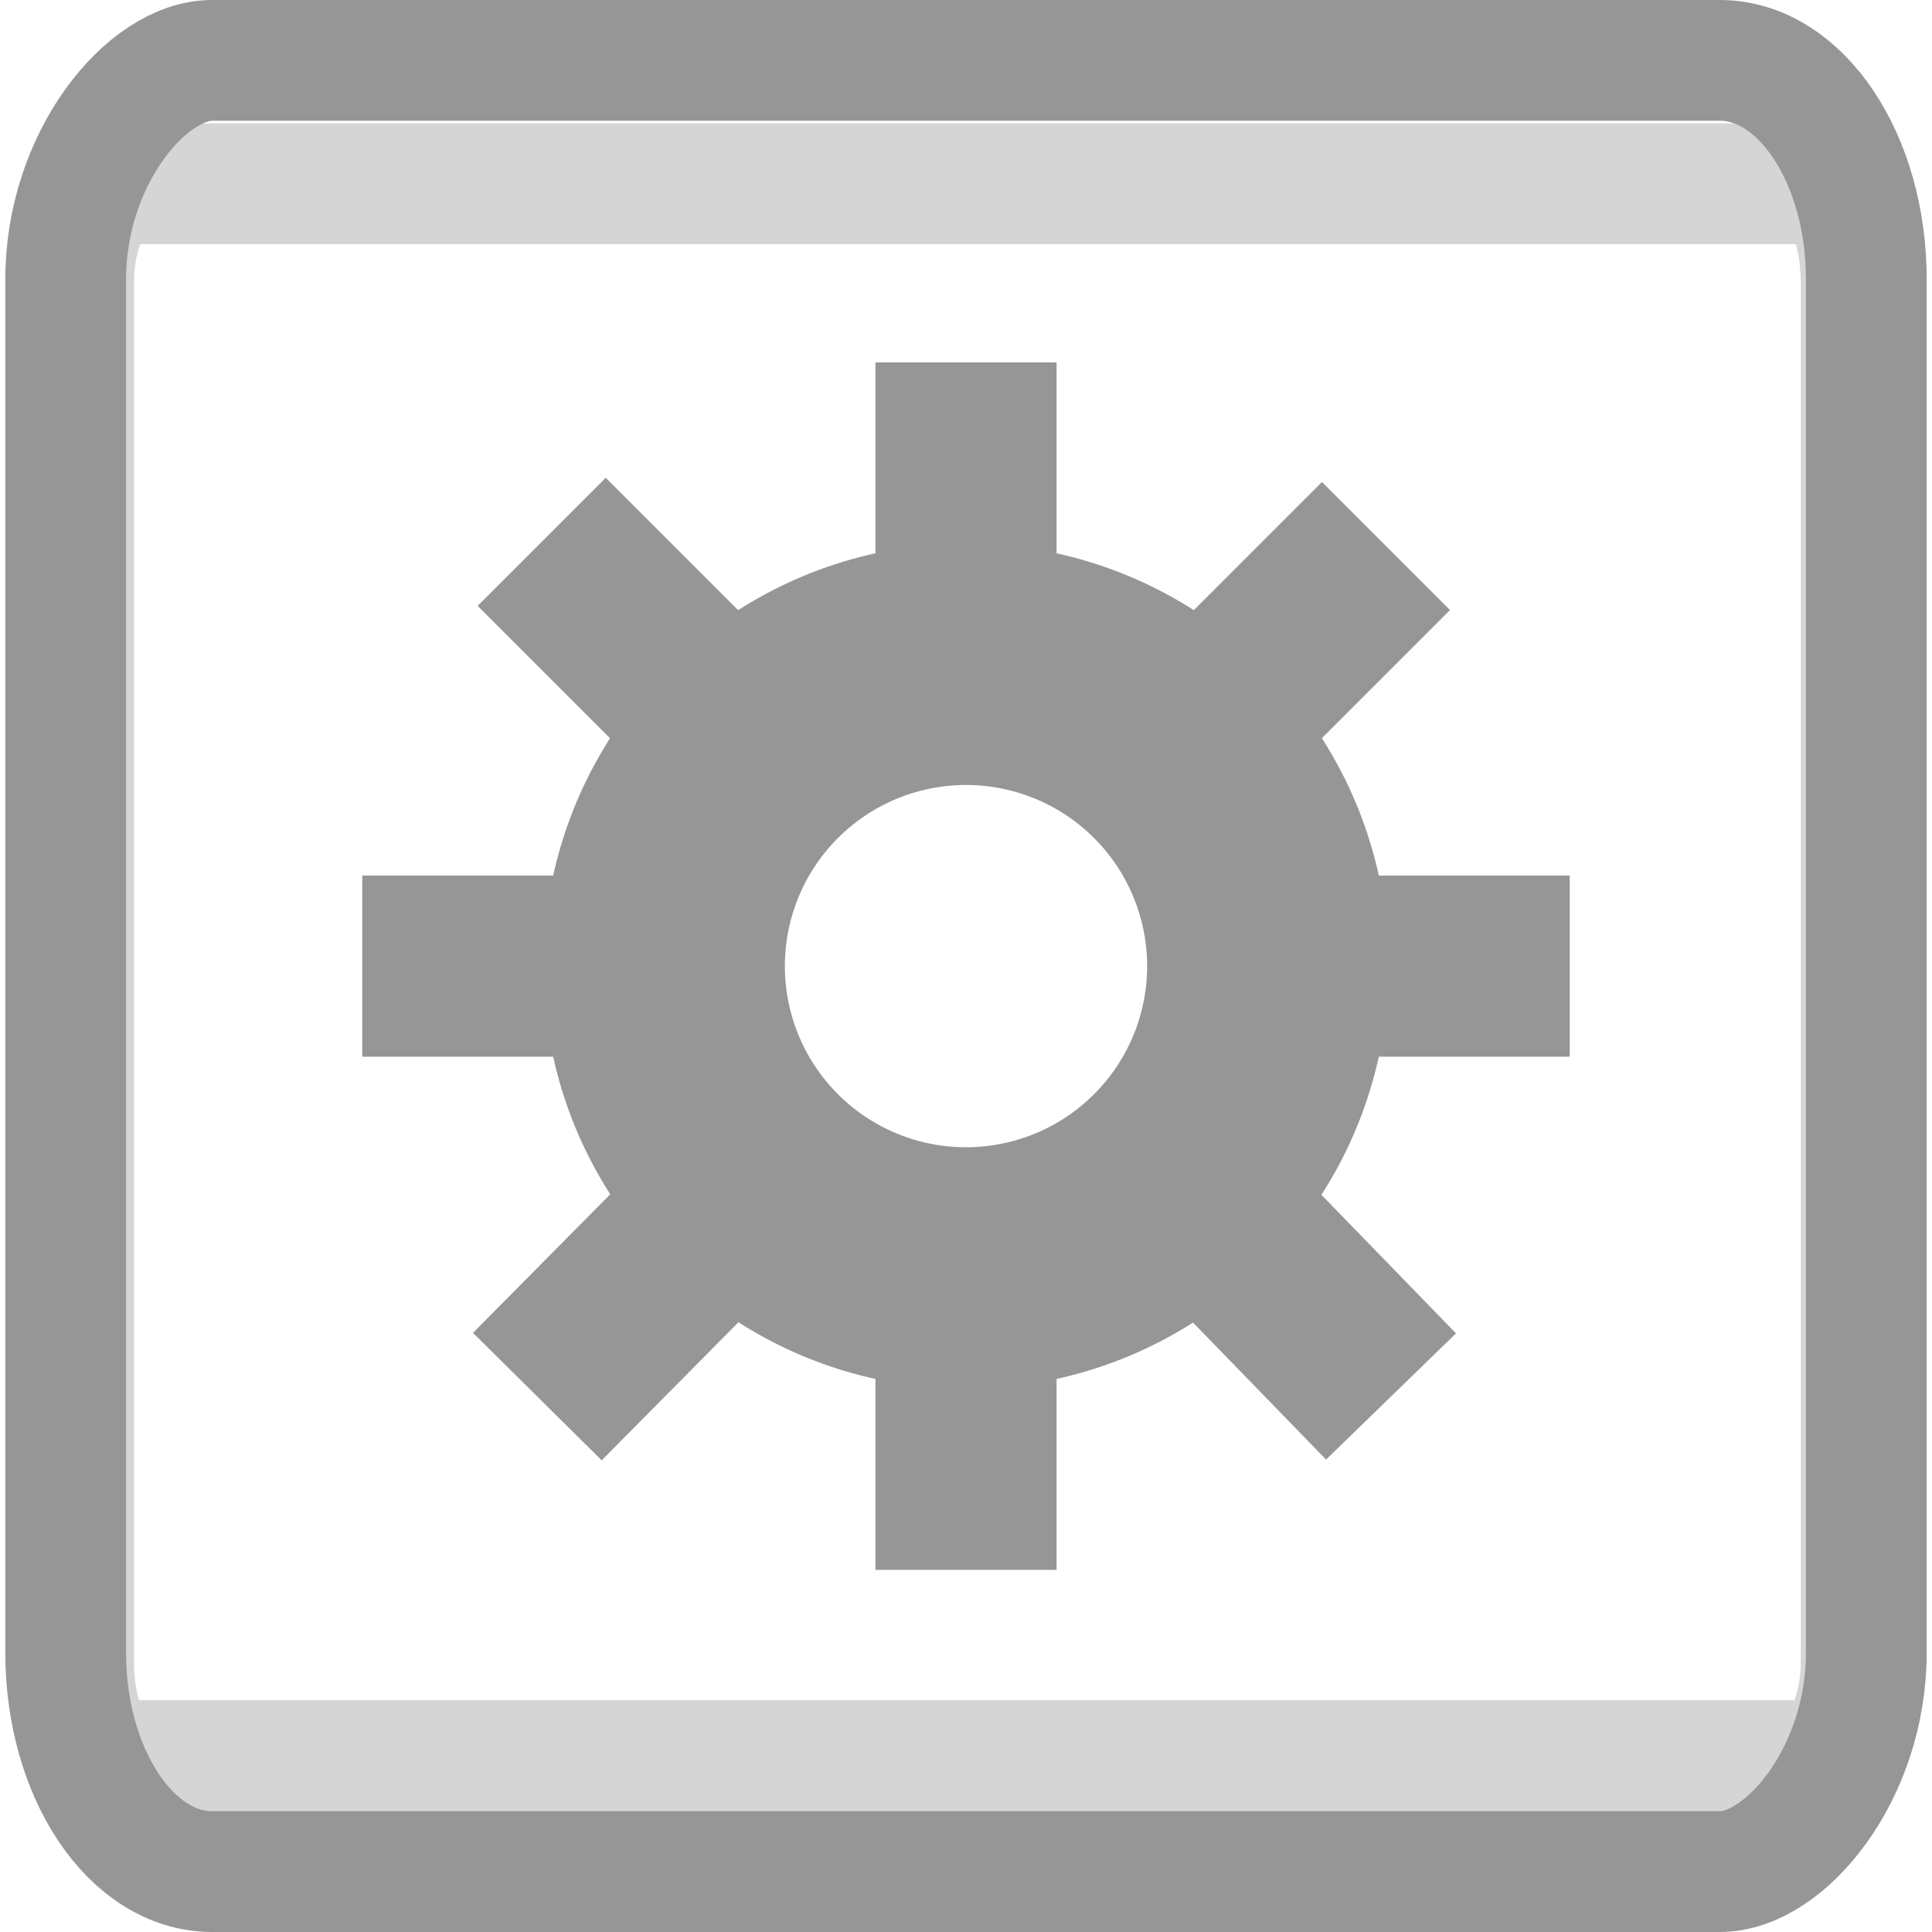 <?xml version="1.0" encoding="UTF-8" standalone="no"?>
<!-- Created with Inkscape (http://www.inkscape.org/) -->
<svg id="svg2822" xmlns="http://www.w3.org/2000/svg" height="16" width="16" version="1.1">
 <g id="layer1" transform="translate(-3 3)">
  <path id="path3631" style="stroke:#969696;stroke-width:1.5;fill:none" d="m14.52 8.565-1.52-1.565m0-4 1.478-1.478m-7.028 7.044 1.55-1.565m0-4-1.514-1.514m3.514 1.014v-2.5m0 10v-2.5m5-2.5h-2.5m-5 0h-2.5"/>
  <rect id="rect3633" style="stroke:#969696;stroke-linecap:square;fill:none" transform="rotate(-90)" rx="1.813" ry="1.213" height="14.912" width="15" y="3.544" x="-12.5"/>
  <rect id="rect2827" style="opacity:.4;stroke-width:1;stroke:#969696;stroke-linecap:square;fill:none" transform="rotate(-90)" rx=".812" ry=".362" height="14.803" width="13.058" y="3.61" x="-11.58"/>
 </g>
 <path id="path2843-4" style="stroke-linejoin:round;stroke:#969696;stroke-width:2;fill:none" d="m10.5 8.001a2.5 2.5 0 0 1 -5 0 2.5 2.5 0 1 1 5 0z"/>
</svg>
